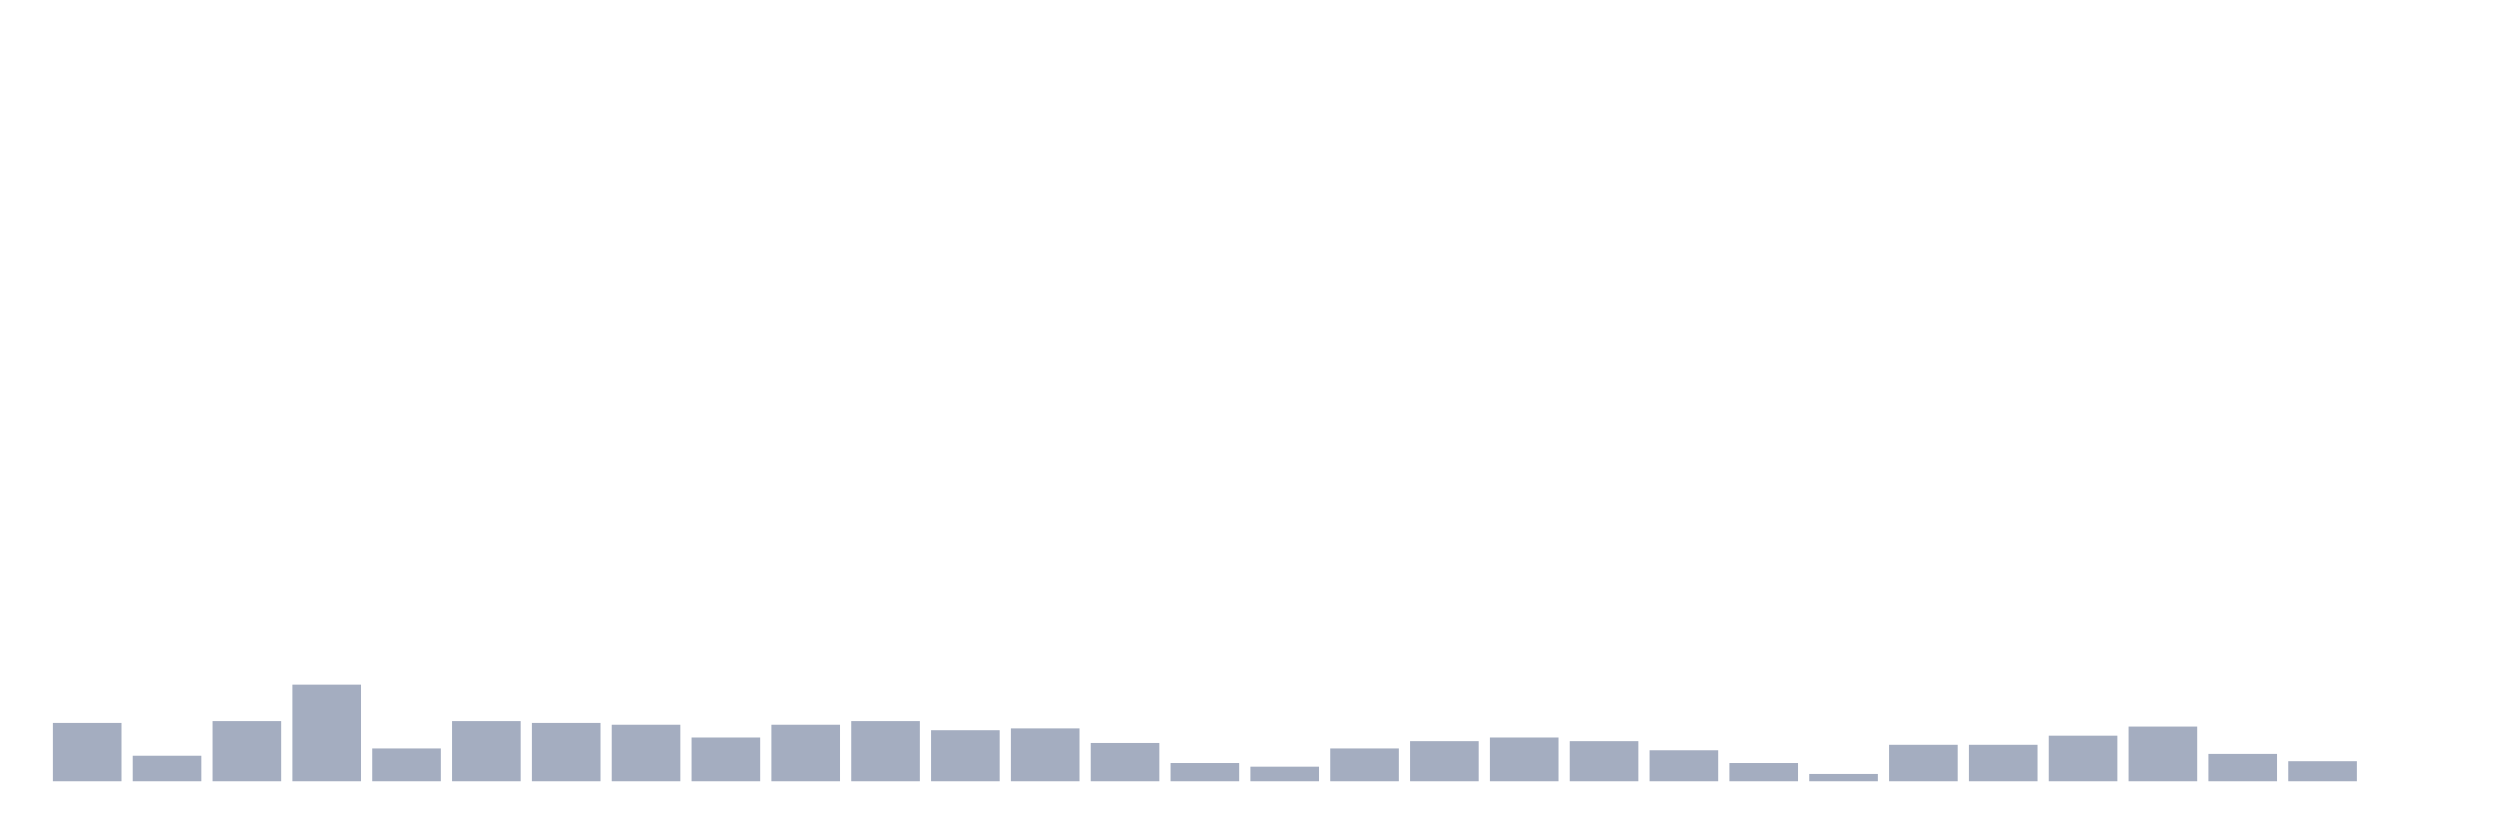 <svg xmlns="http://www.w3.org/2000/svg" viewBox="0 0 480 160"><g transform="translate(10,10)"><rect class="bar" x="0.153" width="13.175" y="128.8" height="11.2" fill="rgb(164,173,192)"></rect><rect class="bar" x="15.482" width="13.175" y="135.1" height="4.9" fill="rgb(164,173,192)"></rect><rect class="bar" x="30.81" width="13.175" y="128.45" height="11.55" fill="rgb(164,173,192)"></rect><rect class="bar" x="46.138" width="13.175" y="121.45" height="18.55" fill="rgb(164,173,192)"></rect><rect class="bar" x="61.466" width="13.175" y="133.7" height="6.3" fill="rgb(164,173,192)"></rect><rect class="bar" x="76.794" width="13.175" y="128.45" height="11.55" fill="rgb(164,173,192)"></rect><rect class="bar" x="92.123" width="13.175" y="128.8" height="11.2" fill="rgb(164,173,192)"></rect><rect class="bar" x="107.451" width="13.175" y="129.15" height="10.85" fill="rgb(164,173,192)"></rect><rect class="bar" x="122.779" width="13.175" y="131.6" height="8.4" fill="rgb(164,173,192)"></rect><rect class="bar" x="138.107" width="13.175" y="129.15" height="10.85" fill="rgb(164,173,192)"></rect><rect class="bar" x="153.436" width="13.175" y="128.45" height="11.55" fill="rgb(164,173,192)"></rect><rect class="bar" x="168.764" width="13.175" y="130.2" height="9.8" fill="rgb(164,173,192)"></rect><rect class="bar" x="184.092" width="13.175" y="129.85" height="10.15" fill="rgb(164,173,192)"></rect><rect class="bar" x="199.42" width="13.175" y="132.65" height="7.35" fill="rgb(164,173,192)"></rect><rect class="bar" x="214.748" width="13.175" y="136.5" height="3.5" fill="rgb(164,173,192)"></rect><rect class="bar" x="230.077" width="13.175" y="137.2" height="2.8" fill="rgb(164,173,192)"></rect><rect class="bar" x="245.405" width="13.175" y="133.7" height="6.3" fill="rgb(164,173,192)"></rect><rect class="bar" x="260.733" width="13.175" y="132.3" height="7.7" fill="rgb(164,173,192)"></rect><rect class="bar" x="276.061" width="13.175" y="131.6" height="8.4" fill="rgb(164,173,192)"></rect><rect class="bar" x="291.39" width="13.175" y="132.3" height="7.7" fill="rgb(164,173,192)"></rect><rect class="bar" x="306.718" width="13.175" y="134.05" height="5.95" fill="rgb(164,173,192)"></rect><rect class="bar" x="322.046" width="13.175" y="136.5" height="3.5" fill="rgb(164,173,192)"></rect><rect class="bar" x="337.374" width="13.175" y="138.6" height="1.4" fill="rgb(164,173,192)"></rect><rect class="bar" x="352.702" width="13.175" y="133" height="7" fill="rgb(164,173,192)"></rect><rect class="bar" x="368.031" width="13.175" y="133" height="7" fill="rgb(164,173,192)"></rect><rect class="bar" x="383.359" width="13.175" y="131.25" height="8.75" fill="rgb(164,173,192)"></rect><rect class="bar" x="398.687" width="13.175" y="129.5" height="10.5" fill="rgb(164,173,192)"></rect><rect class="bar" x="414.015" width="13.175" y="134.75" height="5.25" fill="rgb(164,173,192)"></rect><rect class="bar" x="429.344" width="13.175" y="136.15" height="3.85" fill="rgb(164,173,192)"></rect><rect class="bar" x="444.672" width="13.175" y="140" height="0" fill="rgb(164,173,192)"></rect></g></svg>